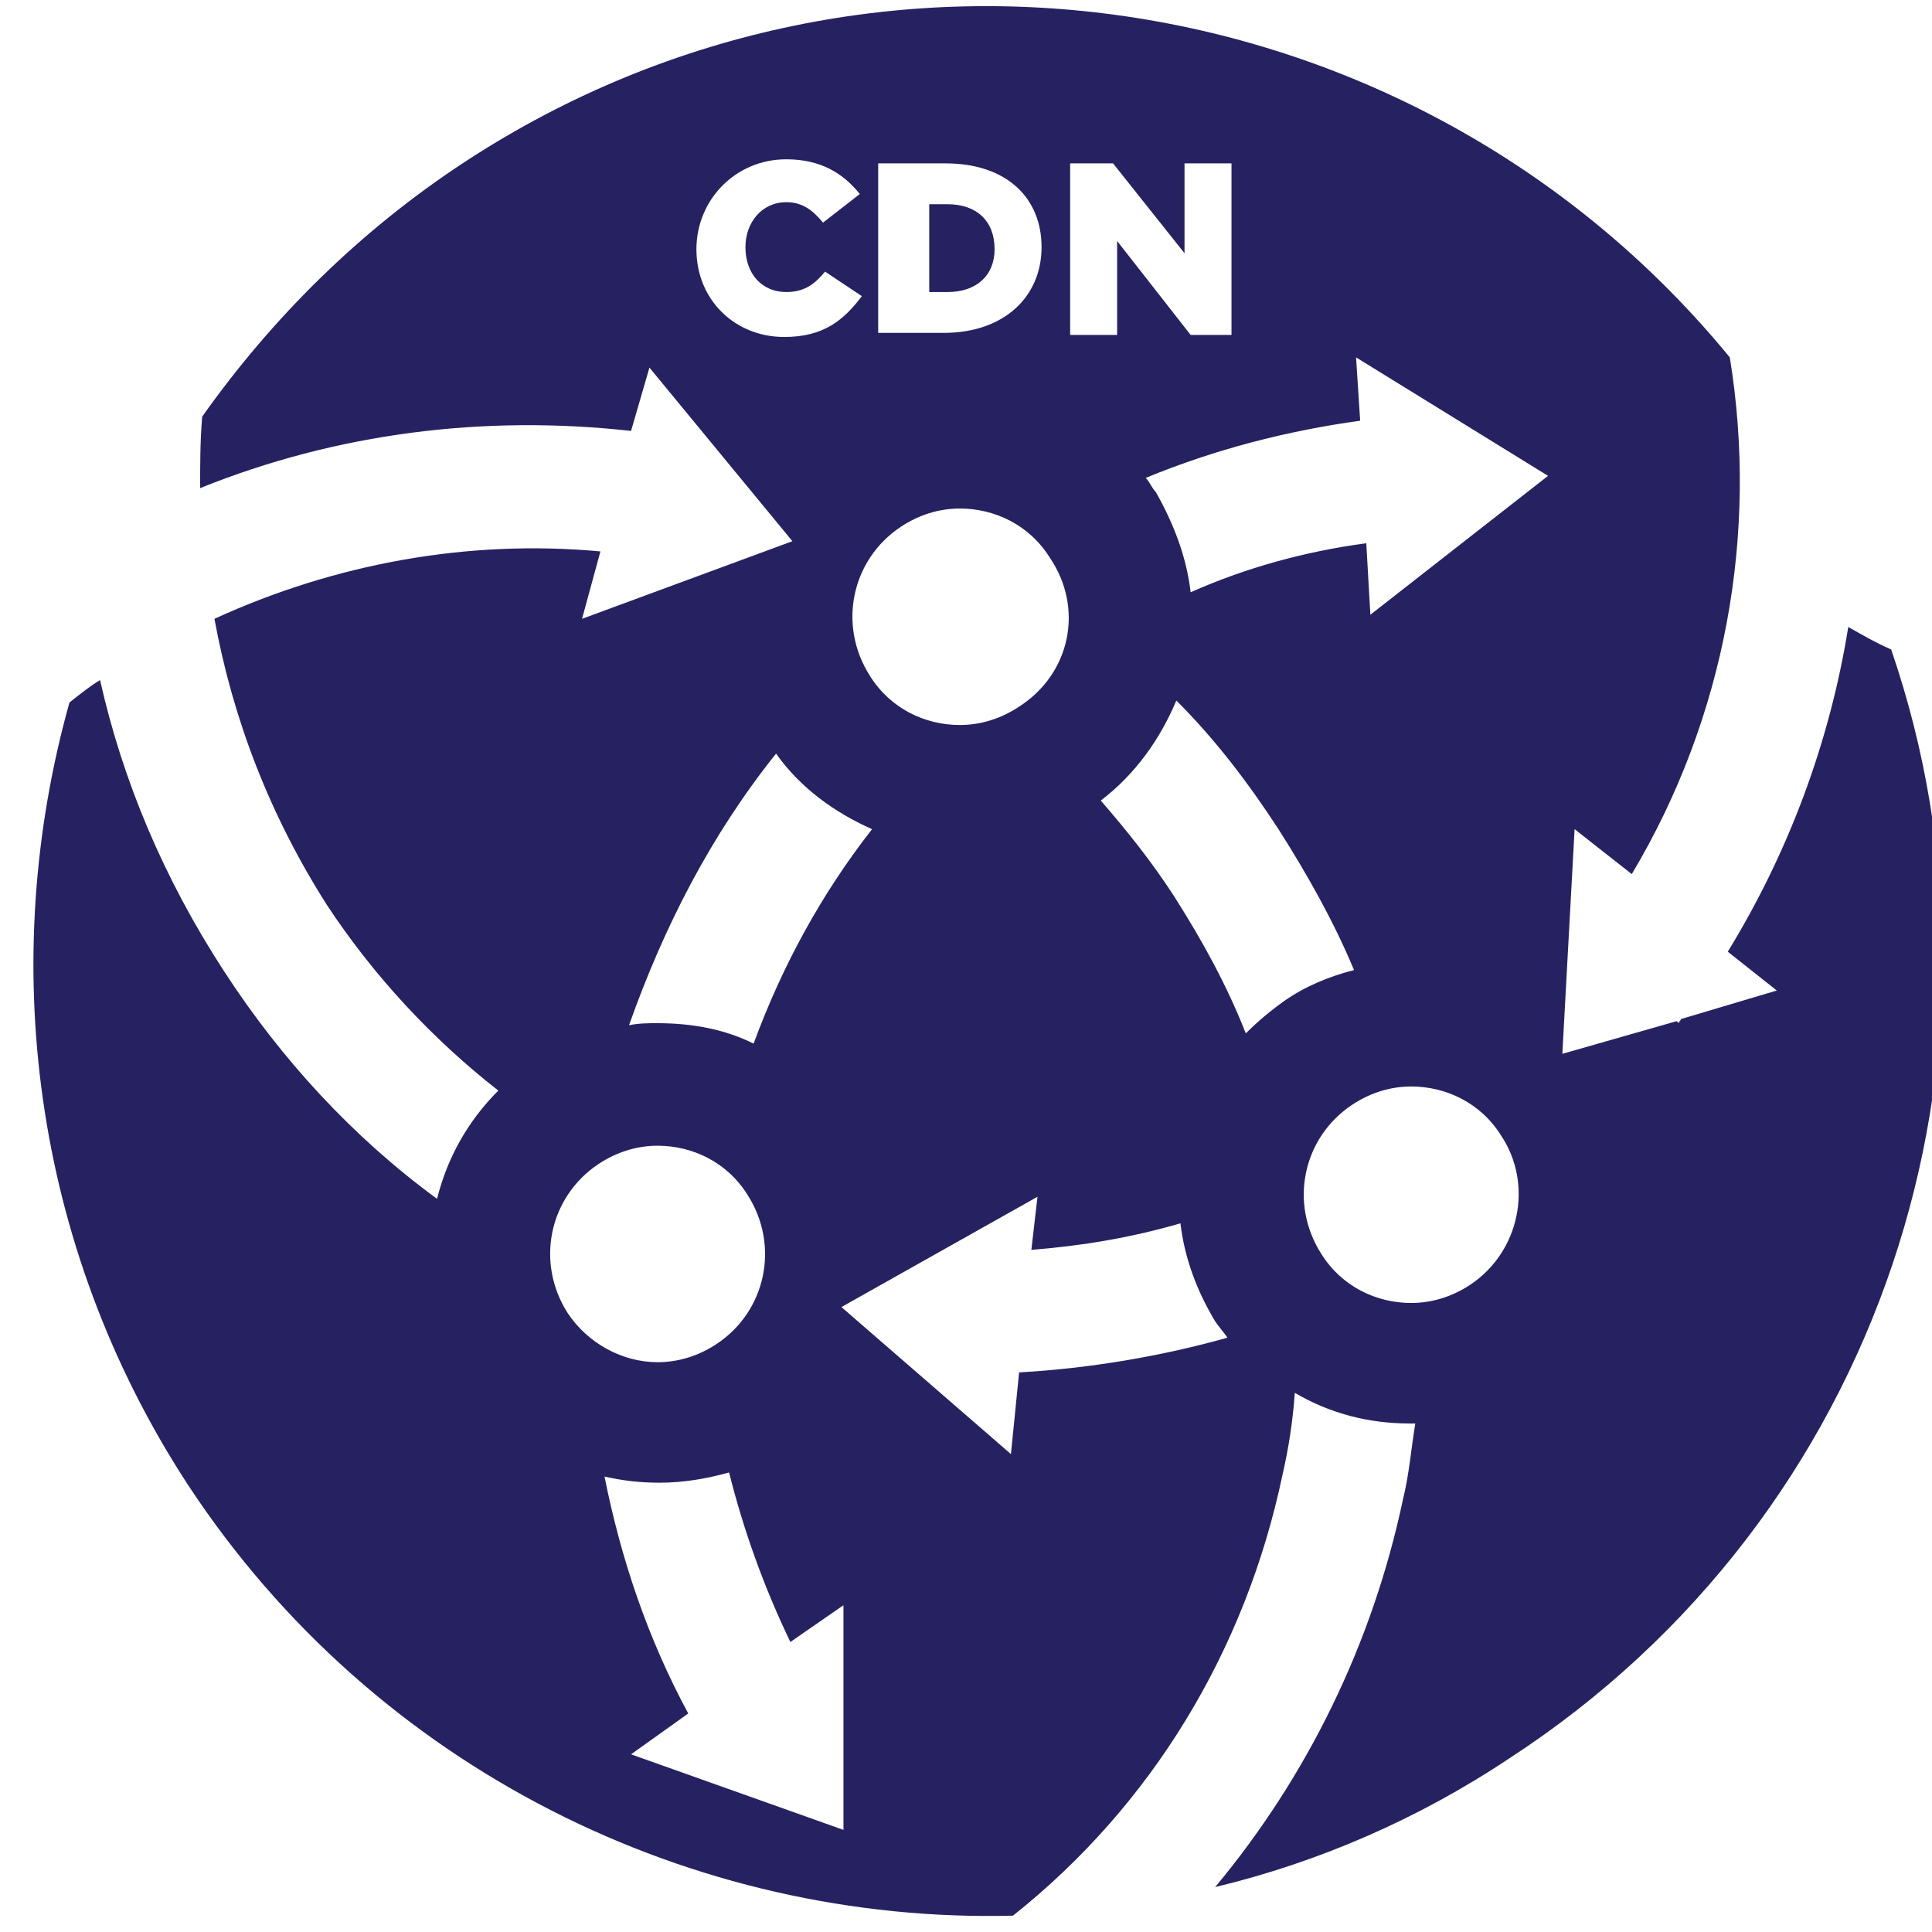 <svg xmlns="http://www.w3.org/2000/svg" xmlns:xlink="http://www.w3.org/1999/xlink" id="Layer_1" x="0" y="0" version="1.1" viewBox="0 0 94.6 94.6" xml:space="preserve" style="enable-background:new 0 0 94.6 94.6"><style type="text/css">.st0{fill:none}.st1{fill:#262261}</style><g><path d="M62.6,40.6c-1.5-2.3-3.1-4.4-5-6.3c-0.7,1.9-2,3.6-3.7,4.9c1.3,1.5,2.5,3,3.6,4.7c1.4,2.1,2.5,4.4,3.5,6.7 c0.6-0.6,1.2-1.1,1.9-1.6c1-0.7,2.2-1.2,3.3-1.5C65.2,45.1,64,42.8,62.6,40.6z" class="st0"/><path d="M69.1,53.2c-1,0-2,0.3-2.9,0.9c-2.5,1.6-3.1,4.9-1.5,7.3c1,1.6,2.7,2.4,4.4,2.4c1,0,2-0.3,2.9-0.9 c2.5-1.6,3.1-4.9,1.5-7.3C72.5,54,70.8,53.2,69.1,53.2z" class="st0"/><path d="M66.5,20.5c-3.6,0.5-7.2,1.5-10.5,2.8c0.2,0.2,0.4,0.5,0.5,0.7c1,1.5,1.6,3.2,1.7,4.9c2.8-1.1,5.6-1.9,8.6-2.4 l0.2,3.5l8.6-6.9l-9.4-5.8L66.5,20.5z" class="st0"/><path d="M35.7,72.1c-1.1,0.4-2.3,0.5-3.4,0.5c-0.9,0-1.8-0.1-2.7-0.3c0.8,3.9,2.2,7.8,4.1,11.6l-2.8,2l10.4,3.7l0.1-11 l-2.6,1.8C37.4,77.8,36.4,75,35.7,72.1z" class="st0"/><path d="M57.9,59.8c-2.4,0.7-4.8,1.1-7.3,1.3l0.3-2.6L41.2,64l8.3,7.3l0.4-4c3.5-0.2,6.9-0.8,10.2-1.8 c-0.2-0.2-0.4-0.5-0.6-0.8C58.6,63.1,58.1,61.5,57.9,59.8z" class="st0"/><path d="M35.2,65.8c2.5-1.6,3.1-4.9,1.5-7.3c-1-1.6-2.7-2.4-4.4-2.4c-1,0-2,0.3-2.9,0.9c-2.5,1.6-3.1,4.9-1.5,7.3 c1,1.6,2.7,2.4,4.4,2.4C33.3,66.7,34.3,66.4,35.2,65.8z" class="st0"/><polygon points="54.6 11.7 58.2 16.4 60.2 16.4 60.2 8 57.9 8 57.9 12.4 54.5 8 52.3 8 52.3 16.4 54.6 16.4" class="st0"/><path d="M32.3,50.1c1.6,0,3.2,0.4,4.7,1c1.3-3.7,3.3-7.3,5.8-10.5c-1.9-0.8-3.5-2-4.7-3.7c-3.1,4-5.5,8.5-7.1,13.2 C31.4,50.1,31.8,50.1,32.3,50.1L32.3,50.1z" class="st0"/><path d="M51.1,12.1L51.1,12.1c0-2.4-1.7-4.2-4.7-4.2h-3.2v8.4h3.2C49.3,16.4,51.1,14.6,51.1,12.1z M45.5,10h0.9 c1.4,0,2.3,0.8,2.3,2.1v0c0,1.4-0.9,2.1-2.3,2.1h-0.9V10z" class="st0"/><path d="M42.1,14.6l-1.8-1.2c-0.5,0.6-1,1-1.9,1c-1.2,0-2-1-2-2.2v0c0-1.2,0.8-2.2,2-2.2c0.8,0,1.4,0.4,1.8,1l1.8-1.4 c-0.7-1-1.8-1.7-3.6-1.7c-2.5,0-4.4,1.9-4.4,4.4v0c0,2.5,1.9,4.3,4.3,4.3C40.3,16.5,41.3,15.7,42.1,14.6z" class="st0"/><path d="M47,24.9c-1,0-2,0.3-2.9,0.9c-2.5,1.6-3.1,4.9-1.5,7.3c1,1.6,2.7,2.4,4.4,2.4c1,0,2-0.3,2.9-0.9 c2.5-1.6,3.1-4.9,1.5-7.3C50.5,25.7,48.8,24.9,47,24.9z" class="st0"/><path d="M48.7,12.2L48.7,12.2c0-1.4-0.9-2.2-2.3-2.2h-0.9v4.3h0.9C47.8,14.3,48.7,13.5,48.7,12.2z" class="st1"/><path d="M90.5,30.7c-0.9,5.6-2.9,11-5.9,15.9l2.4,1.9l-4.7,1.4c0,0.1-0.1,0.1-0.1,0.2l-0.1-0.1l-5.6,1.6l0.6-11 l2.8,2.2c4.6-7.7,6.2-16.7,4.8-25.3C69.7-0.8,43-5.3,22.8,7.9c-5.2,3.4-9.5,7.7-12.9,12.5c-0.1,1.2-0.1,2.3-0.1,3.5 c6.7-2.7,13.9-3.6,21.1-2.8l0.9-3.1l7,8.5l-10.3,3.8l0.9-3.3c-6.5-0.6-13,0.6-18.9,3.3c0.9,4.9,2.7,9.6,5.5,14 c2.3,3.5,5.2,6.6,8.4,9.1c-1.5,1.5-2.5,3.3-3,5.3c-4.1-3-7.6-6.8-10.4-11.1C8,43,6,38.2,4.9,33.3c-0.5,0.3-1,0.7-1.5,1.1 c-3.5,12.5-1.9,26.5,5.8,38.3C18.4,86.7,34,94.2,49.6,93.8c6.8-5.4,11.4-13,13.2-21.6c0.3-1.3,0.5-2.6,0.6-4c1.7,1,3.6,1.5,5.6,1.5 c0.1,0,0.2,0,0.3,0c-0.2,1.2-0.3,2.5-0.6,3.7c-1.5,7.1-4.7,13.6-9.2,19c5-1.2,9.9-3.3,14.4-6.3c18.3-11.9,25.5-34.5,18.7-54.3 C91.9,31.5,91.2,31.1,90.5,30.7z M52.3,8h2.2l3.5,4.4V8h2.3v8.4h-2l-3.6-4.6v4.6h-2.3V8z M49.9,34.6c-0.9,0.6-1.9,0.9-2.9,0.9 c-1.7,0-3.4-0.8-4.4-2.4c-1.6-2.5-0.9-5.7,1.5-7.3c0.9-0.6,1.9-0.9,2.9-0.9c1.7,0,3.4,0.8,4.4,2.4C53.1,29.8,52.4,33,49.9,34.6z M43.1,8h3.2c3,0,4.7,1.7,4.7,4.1v0c0,2.4-1.8,4.2-4.8,4.2h-3.2V8z M38.4,16.5c-2.4,0-4.3-1.8-4.3-4.3v0c0-2.4,1.9-4.4,4.4-4.4 c1.7,0,2.8,0.7,3.6,1.7l-1.8,1.4c-0.5-0.6-1-1-1.8-1c-1.2,0-2,1-2,2.2v0c0,1.3,0.8,2.2,2,2.2c0.9,0,1.4-0.4,1.9-1l1.8,1.2 C41.3,15.7,40.3,16.5,38.4,16.5z M38,36.9c1.2,1.7,2.9,2.9,4.7,3.7c-2.5,3.2-4.4,6.7-5.8,10.5c-1.4-0.7-3-1-4.7-1h0 c-0.5,0-0.9,0-1.4,0.1C32.5,45.4,34.8,40.9,38,36.9z M27.8,64.3c-1.6-2.5-0.9-5.7,1.5-7.3c0.9-0.6,1.9-0.9,2.9-0.9 c1.7,0,3.4,0.8,4.4,2.4c1.6,2.5,0.9,5.7-1.5,7.3c-0.9,0.6-1.9,0.9-2.9,0.9C30.5,66.7,28.8,65.8,27.8,64.3z M41.3,89.6l-10.4-3.7 l2.8-2c-2-3.7-3.3-7.6-4.1-11.6c0.9,0.2,1.7,0.3,2.7,0.3c1.2,0,2.3-0.2,3.4-0.5c0.7,2.8,1.7,5.6,3,8.3l2.6-1.8L41.3,89.6z M49.9,67.2l-0.4,4L41.2,64l9.6-5.4l-0.3,2.6c2.5-0.2,4.9-0.6,7.3-1.3c0.2,1.7,0.8,3.3,1.7,4.8c0.2,0.3,0.4,0.5,0.6,0.8 C56.9,66.4,53.4,67,49.9,67.2z M62.9,49c-0.7,0.5-1.3,1-1.9,1.6c-0.9-2.3-2.1-4.5-3.5-6.7c-1.1-1.7-2.3-3.2-3.6-4.7 c1.7-1.3,2.9-3,3.7-4.9c1.9,1.9,3.5,4,5,6.3c1.4,2.2,2.7,4.5,3.7,6.9C65.1,47.8,63.9,48.3,62.9,49z M72,62.9 c-0.9,0.6-1.9,0.9-2.9,0.9c-1.7,0-3.4-0.8-4.4-2.4c-1.6-2.5-0.9-5.7,1.5-7.3c0.9-0.6,1.9-0.9,2.9-0.9c1.7,0,3.4,0.8,4.4,2.4 C75.1,58,74.4,61.3,72,62.9z M67.1,30.1l-0.2-3.5c-3,0.4-5.9,1.2-8.6,2.4c-0.2-1.7-0.8-3.3-1.7-4.9c-0.2-0.2-0.3-0.5-0.5-0.7 c3.4-1.4,6.9-2.3,10.5-2.8l-0.2-3.1l9.4,5.8L67.1,30.1z" class="st1"/></g></svg>